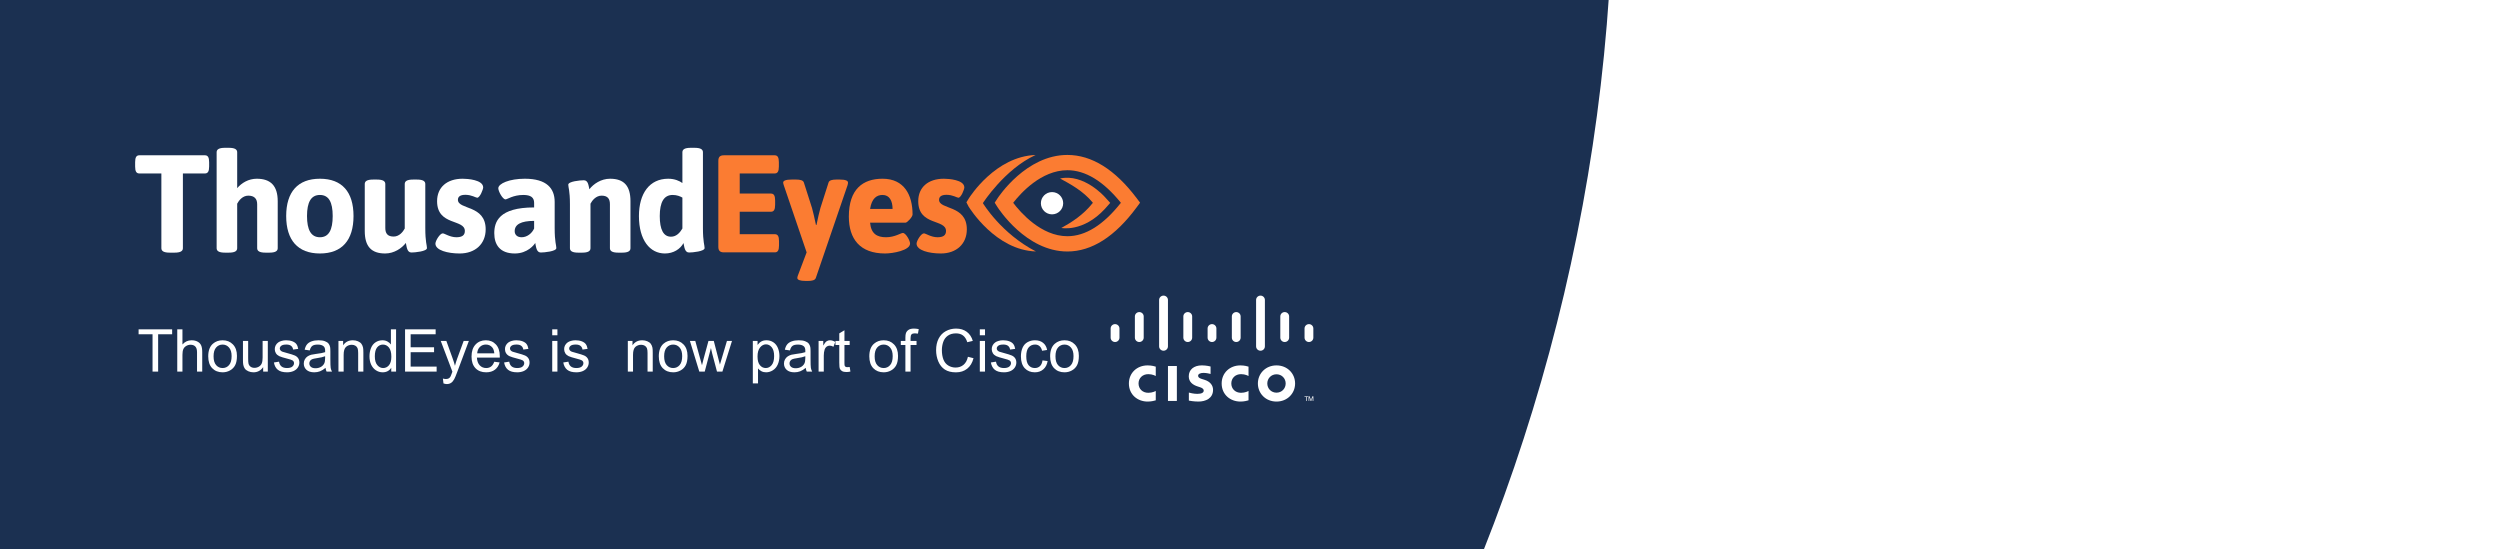 <svg width="592" height="130" viewBox="0 0 592 130" fill="none" xmlns="http://www.w3.org/2000/svg">
<rect x="0" y="0" width="592" height="130" fill="#808080" stroke="none"/>
<g clip-path="url(#clip0)">
<rect width="592" height="130" fill="white"/>
<circle cx="-54.5" cy="-30.5" r="436.5" fill="#1B3051"/>
<path fill-rule="evenodd" clip-rule="evenodd" d="M251.327 53.984C253.681 52.679 256.497 50.941 258.797 48.023C256.519 45.202 253.358 43.547 251.023 42.27C256.664 41.03 261.579 46.594 261.579 46.594L262.899 48.043L261.596 49.511C256.445 55.053 251.327 53.984 251.327 53.984" fill="#FB7C32"/>
<path fill-rule="evenodd" clip-rule="evenodd" d="M251.762 48.122C251.762 49.578 250.58 50.758 249.123 50.758C247.665 50.758 246.483 49.578 246.483 48.122C246.483 46.666 247.665 45.486 249.123 45.486C250.58 45.486 251.762 46.666 251.762 48.122" fill="white"/>
<path fill-rule="evenodd" clip-rule="evenodd" d="M239.923 48.022C241.675 50.335 246.558 55.936 252.758 55.936C257.028 55.936 261.287 53.275 265.428 48.023C261.29 42.901 257.031 40.306 252.758 40.306C246.563 40.306 241.685 45.754 239.923 48.022M252.758 59.553C242.978 59.553 236.439 49.408 236.164 48.975L235.546 47.998L236.175 47.026C236.449 46.605 242.992 36.69 252.758 36.69C258.519 36.69 264.038 40.132 269.159 46.921L269.97 47.997L269.17 49.081C264.049 56.029 258.527 59.553 252.758 59.553" fill="#FB7C32"/>
<path fill-rule="evenodd" clip-rule="evenodd" d="M245.308 59.545C235.772 59.251 229.622 49.326 229.353 48.9L228.845 47.911L229.438 46.951C229.707 46.536 235.749 37.037 245.23 36.699C237.867 40.074 232.747 48.096 232.747 48.096C232.747 48.096 237.042 55.292 245.308 59.545" fill="#FB7C32"/>
<path fill-rule="evenodd" clip-rule="evenodd" d="M218.788 55.261C219.215 55.261 220.465 56.181 222.01 56.181C223.391 56.181 224.015 55.688 224.015 54.703C224.015 51.814 217.44 53.521 217.44 47.644C217.44 44.359 219.775 42.323 223.49 42.323C224.574 42.323 228.354 42.552 228.354 44.392C228.354 44.818 227.599 46.822 226.941 46.822C226.612 46.822 225.626 46.132 224.146 46.132C223.029 46.132 222.372 46.494 222.372 47.314C222.372 49.712 228.946 48.464 228.946 54.309C228.946 57.758 226.481 60.024 222.799 60.024C219.939 60.024 217.045 59.268 217.045 57.691C217.045 57.035 218.097 55.261 218.788 55.261" fill="#FB7C32"/>
<path fill-rule="evenodd" clip-rule="evenodd" d="M170.103 38.086C170.103 37.166 170.498 36.773 171.419 36.773H183.452C184.141 36.773 184.437 37.265 184.437 38.415V39.432C184.437 40.582 184.141 41.075 183.452 41.075H175.167V45.836H182.564C183.254 45.836 183.55 46.329 183.55 47.479V48.496C183.55 49.646 183.254 50.138 182.564 50.138H175.167V55.458H183.484C184.175 55.458 184.471 55.951 184.471 57.1V58.118C184.471 59.268 184.175 59.76 183.484 59.76H171.419C170.498 59.76 170.103 59.366 170.103 58.446V38.086Z" fill="#FB7C32"/>
<path fill-rule="evenodd" clip-rule="evenodd" d="M185.587 43.833C185.521 43.604 185.454 43.406 185.454 43.242C185.454 42.782 186.079 42.519 187.46 42.519H188.513C189.466 42.519 190.189 42.684 190.354 43.21L192.293 49.285C192.523 50.04 192.918 51.846 193.214 53.258H193.345C193.642 51.846 194.036 50.007 194.266 49.285L196.205 43.21C196.37 42.684 197.093 42.519 198.047 42.519H198.835C200.216 42.519 200.808 42.782 200.808 43.242C200.808 43.406 200.775 43.604 200.709 43.833L193.181 65.836C192.983 66.362 192.293 66.525 191.34 66.525H190.781C189.434 66.525 188.808 66.263 188.808 65.836C188.808 65.671 188.842 65.475 188.939 65.244L191.011 59.76L185.587 43.833Z" fill="#FB7C32"/>
<path fill-rule="evenodd" clip-rule="evenodd" d="M211.36 49.482C211.36 47.578 210.637 46.165 208.993 46.165C207.612 46.165 206.429 46.953 206.035 49.482H211.36ZM208.993 42.322C214.154 42.322 216.095 46.231 216.095 50.796C216.095 51.354 214.845 52.733 214.418 52.733H206.035C206.263 55.36 207.679 56.181 209.815 56.181C211.887 56.181 213.332 55.163 213.793 55.163C214.516 55.163 215.503 57.002 215.503 57.659C215.503 59.3 211.426 60.024 209.585 60.024C203.634 60.024 201.005 56.575 201.005 51.288C201.005 44.819 204.292 42.322 208.993 42.322V42.322Z" fill="#FB7C32"/>
<path fill-rule="evenodd" clip-rule="evenodd" d="M161.591 54.112V46.79C161.065 46.493 160.309 46.165 159.289 46.165C157.218 46.165 156.232 47.873 156.232 51.157C156.232 54.342 157.086 56.05 158.894 56.05C160.144 56.05 160.998 55.13 161.591 54.112M151.3 51.157C151.3 45.804 153.799 42.323 158.237 42.323C159.782 42.323 160.9 42.848 161.591 43.341V36.05C161.591 35.361 162.182 35.001 163.562 35.001H164.483C165.864 35.001 166.456 35.361 166.456 36.05V53.98C166.456 57.364 166.851 58.053 166.851 58.743C166.851 59.531 163.99 59.794 163.168 59.794C162.116 59.794 162.05 58.414 161.853 57.56C161.097 58.973 159.486 60.023 157.448 60.023C153.898 60.023 151.3 56.871 151.3 51.157" fill="white"/>
<path fill-rule="evenodd" clip-rule="evenodd" d="M134.961 48.365C134.961 45.081 134.567 44.391 134.567 43.736C134.567 42.947 137.428 42.684 138.249 42.684C139.301 42.684 139.367 43.997 139.564 44.819C140.518 43.571 142.326 42.323 144.463 42.323C147.75 42.323 149.295 43.997 149.295 47.643V58.776C149.295 59.465 148.703 59.827 147.322 59.827H146.403C145.022 59.827 144.43 59.465 144.43 58.776V48.365C144.43 47.084 143.904 46.329 142.458 46.329C141.109 46.329 140.222 47.478 139.827 48.234V58.776C139.827 59.465 139.235 59.827 137.854 59.827H136.934C135.554 59.827 134.961 59.465 134.961 58.776V48.365Z" fill="white"/>
<path fill-rule="evenodd" clip-rule="evenodd" d="M123.522 56.181C124.77 56.181 125.955 55.294 126.48 54.112V52.306C123.357 52.306 121.878 53.159 121.878 54.736C121.878 55.557 122.437 56.181 123.522 56.181M126.48 49.121V48.037C126.48 46.789 125.725 46.165 123.916 46.165C121.517 46.165 120.102 47.216 119.708 47.216C119.018 47.216 117.998 45.279 117.998 44.588C117.998 43.472 120.629 42.322 124.278 42.322C129.473 42.322 131.346 44.622 131.346 47.807V53.98C131.346 57.363 131.741 58.053 131.741 58.742C131.741 59.53 128.881 59.793 128.059 59.793C127.007 59.793 126.941 58.414 126.743 57.527C126.513 57.954 124.935 60.024 121.911 60.024C118.36 60.024 117.045 57.921 117.045 55.229C117.045 52.536 118.13 49.121 126.48 49.121" fill="white"/>
<path fill-rule="evenodd" clip-rule="evenodd" d="M104.85 55.261C105.278 55.261 106.526 56.181 108.071 56.181C109.452 56.181 110.077 55.688 110.077 54.703C110.077 51.814 103.502 53.521 103.502 47.644C103.502 44.359 105.836 42.323 109.551 42.323C110.635 42.323 114.417 42.552 114.417 44.392C114.417 44.818 113.66 46.822 113.003 46.822C112.674 46.822 111.687 46.132 110.209 46.132C109.09 46.132 108.434 46.494 108.434 47.314C108.434 49.712 115.008 48.464 115.008 54.309C115.008 57.758 112.543 60.024 108.86 60.024C106.001 60.024 103.107 59.268 103.107 57.691C103.107 57.035 104.159 55.261 104.85 55.261" fill="white"/>
<path fill-rule="evenodd" clip-rule="evenodd" d="M86.375 43.571C86.375 42.88 86.967 42.52 88.348 42.52H89.267C90.648 42.52 91.24 42.88 91.24 43.571V53.98C91.24 55.261 91.766 56.017 93.213 56.017C94.561 56.017 95.448 54.867 95.843 54.112V43.571C95.843 42.88 96.435 42.52 97.816 42.52H98.736C100.117 42.52 100.709 42.88 100.709 43.571V53.98C100.709 57.363 101.103 58.053 101.103 58.742C101.103 59.53 98.244 59.793 97.42 59.793C96.37 59.793 96.303 58.413 96.106 57.527C95.153 58.775 93.344 60.024 91.207 60.024C87.92 60.024 86.375 58.348 86.375 54.703V43.571Z" fill="white"/>
<path fill-rule="evenodd" clip-rule="evenodd" d="M78.782 51.157C78.782 47.873 77.861 46.166 75.757 46.166C73.653 46.166 72.7 47.873 72.7 51.157C72.7 54.441 73.653 56.181 75.757 56.181C77.861 56.181 78.782 54.441 78.782 51.157M75.757 42.323C80.985 42.323 83.713 45.442 83.713 51.157C83.713 56.871 80.985 60.024 75.757 60.024C70.53 60.024 67.769 56.871 67.769 51.157C67.769 45.442 70.53 42.323 75.757 42.323" fill="white"/>
<path fill-rule="evenodd" clip-rule="evenodd" d="M51.299 36.051C51.299 35.362 51.891 35 53.272 35H54.192C55.573 35 56.165 35.362 56.165 36.051V44.556C57.184 43.341 58.828 42.323 60.801 42.323C64.088 42.323 65.764 43.998 65.764 47.644V58.776C65.764 59.465 65.172 59.826 63.792 59.826H62.871C61.491 59.826 60.898 59.465 60.898 58.776V48.365C60.898 47.084 60.242 46.33 58.794 46.33C57.447 46.33 56.559 47.479 56.165 48.234V58.776C56.165 59.465 55.573 59.826 54.192 59.826H53.272C51.891 59.826 51.299 59.465 51.299 58.776V36.051Z" fill="white"/>
<path fill-rule="evenodd" clip-rule="evenodd" d="M38.213 41.075H32.986C32.295 41.075 32 40.582 32 39.433V38.415C32 37.265 32.295 36.773 32.986 36.773H48.536C49.227 36.773 49.522 37.265 49.522 38.415V39.433C49.522 40.582 49.227 41.075 48.536 41.075H43.309V58.775C43.309 59.464 42.718 59.826 41.337 59.826H40.186C38.805 59.826 38.213 59.464 38.213 58.775V41.075Z" fill="white"/>
<path d="M36.122 88V79.161H32.82V77.978H40.764V79.161H37.448V88H36.122ZM41.974 88V77.978H43.204V81.574C43.778 80.909 44.503 80.576 45.378 80.576C45.916 80.576 46.383 80.683 46.779 80.897C47.176 81.107 47.458 81.399 47.627 81.772C47.8 82.146 47.887 82.689 47.887 83.399V88H46.656V83.399C46.656 82.784 46.522 82.338 46.253 82.06C45.989 81.777 45.613 81.636 45.125 81.636C44.76 81.636 44.416 81.731 44.093 81.923C43.774 82.11 43.546 82.365 43.409 82.689C43.273 83.012 43.204 83.459 43.204 84.028V88H41.974ZM49.309 84.37C49.309 83.026 49.682 82.03 50.43 81.383C51.054 80.845 51.815 80.576 52.713 80.576C53.711 80.576 54.527 80.904 55.16 81.561C55.794 82.212 56.11 83.115 56.11 84.268C56.11 85.202 55.969 85.938 55.687 86.476C55.408 87.009 55.001 87.424 54.463 87.72C53.93 88.016 53.346 88.164 52.713 88.164C51.697 88.164 50.874 87.838 50.245 87.186C49.621 86.535 49.309 85.596 49.309 84.37ZM50.573 84.37C50.573 85.3 50.776 85.997 51.182 86.462C51.587 86.922 52.098 87.152 52.713 87.152C53.324 87.152 53.832 86.92 54.237 86.455C54.643 85.99 54.846 85.282 54.846 84.329C54.846 83.431 54.641 82.752 54.23 82.292C53.825 81.827 53.319 81.595 52.713 81.595C52.098 81.595 51.587 81.825 51.182 82.285C50.776 82.745 50.573 83.44 50.573 84.37ZM62.317 88V86.934C61.752 87.754 60.984 88.164 60.014 88.164C59.585 88.164 59.184 88.082 58.81 87.918C58.441 87.754 58.166 87.549 57.983 87.303C57.806 87.052 57.68 86.747 57.607 86.387C57.557 86.145 57.532 85.762 57.532 85.238V80.74H58.763V84.767C58.763 85.409 58.788 85.842 58.838 86.065C58.915 86.389 59.079 86.644 59.33 86.831C59.581 87.013 59.891 87.105 60.26 87.105C60.629 87.105 60.975 87.011 61.299 86.824C61.622 86.633 61.85 86.375 61.982 86.052C62.119 85.724 62.188 85.25 62.188 84.63V80.74H63.418V88H62.317ZM64.86 85.833L66.077 85.642C66.145 86.129 66.335 86.503 66.644 86.763C66.959 87.022 67.397 87.152 67.957 87.152C68.522 87.152 68.941 87.038 69.215 86.811C69.488 86.578 69.625 86.307 69.625 85.997C69.625 85.719 69.504 85.5 69.263 85.341C69.094 85.231 68.675 85.092 68.005 84.924C67.103 84.696 66.476 84.5 66.125 84.336C65.779 84.167 65.514 83.937 65.332 83.645C65.154 83.349 65.065 83.023 65.065 82.668C65.065 82.344 65.138 82.046 65.284 81.772C65.435 81.495 65.637 81.264 65.893 81.082C66.084 80.941 66.344 80.822 66.672 80.727C67.005 80.626 67.36 80.576 67.738 80.576C68.308 80.576 68.807 80.658 69.235 80.822C69.668 80.986 69.987 81.21 70.192 81.492C70.397 81.77 70.539 82.144 70.616 82.613L69.413 82.777C69.358 82.404 69.199 82.112 68.935 81.902C68.675 81.693 68.306 81.588 67.827 81.588C67.262 81.588 66.859 81.681 66.617 81.868C66.376 82.055 66.255 82.274 66.255 82.524C66.255 82.684 66.305 82.828 66.405 82.955C66.505 83.087 66.663 83.197 66.877 83.283C67 83.329 67.362 83.434 67.964 83.598C68.834 83.83 69.44 84.022 69.782 84.172C70.129 84.318 70.4 84.532 70.596 84.814C70.792 85.097 70.89 85.448 70.89 85.867C70.89 86.277 70.769 86.665 70.527 87.029C70.29 87.389 69.946 87.67 69.495 87.87C69.044 88.066 68.534 88.164 67.964 88.164C67.02 88.164 66.3 87.968 65.804 87.576C65.311 87.184 64.997 86.603 64.86 85.833ZM77.09 87.105C76.634 87.492 76.194 87.765 75.77 87.925C75.351 88.084 74.9 88.164 74.417 88.164C73.62 88.164 73.007 87.97 72.578 87.583C72.15 87.191 71.936 86.692 71.936 86.086C71.936 85.731 72.015 85.407 72.175 85.115C72.339 84.819 72.551 84.582 72.811 84.404C73.075 84.227 73.371 84.092 73.699 84.001C73.941 83.937 74.305 83.876 74.793 83.816C75.787 83.698 76.518 83.557 76.987 83.393C76.992 83.224 76.994 83.117 76.994 83.071C76.994 82.57 76.878 82.217 76.645 82.012C76.331 81.734 75.864 81.595 75.244 81.595C74.665 81.595 74.237 81.697 73.959 81.902C73.686 82.103 73.483 82.461 73.351 82.976L72.147 82.811C72.257 82.296 72.437 81.882 72.688 81.567C72.938 81.248 73.3 81.005 73.774 80.836C74.248 80.663 74.797 80.576 75.422 80.576C76.042 80.576 76.545 80.649 76.933 80.795C77.32 80.941 77.605 81.125 77.787 81.349C77.969 81.567 78.097 81.845 78.17 82.183C78.211 82.392 78.231 82.77 78.231 83.317V84.958C78.231 86.102 78.257 86.826 78.307 87.132C78.361 87.433 78.466 87.722 78.621 88H77.336C77.208 87.745 77.126 87.446 77.09 87.105ZM76.987 84.356C76.541 84.539 75.871 84.694 74.978 84.821C74.472 84.894 74.114 84.976 73.904 85.067C73.695 85.159 73.533 85.293 73.419 85.471C73.305 85.644 73.248 85.838 73.248 86.052C73.248 86.38 73.371 86.653 73.617 86.872C73.868 87.091 74.232 87.2 74.711 87.2C75.185 87.2 75.606 87.098 75.976 86.893C76.345 86.683 76.616 86.398 76.789 86.038C76.921 85.76 76.987 85.35 76.987 84.808V84.356ZM80.145 88V80.74H81.253V81.772C81.786 80.975 82.556 80.576 83.564 80.576C84.001 80.576 84.402 80.656 84.767 80.815C85.136 80.97 85.412 81.175 85.594 81.431C85.776 81.686 85.904 81.989 85.977 82.34C86.022 82.568 86.045 82.966 86.045 83.536V88H84.814V83.584C84.814 83.083 84.767 82.709 84.671 82.463C84.575 82.212 84.404 82.014 84.158 81.868C83.917 81.718 83.632 81.643 83.304 81.643C82.78 81.643 82.326 81.809 81.943 82.142C81.565 82.474 81.376 83.106 81.376 84.035V88H80.145ZM92.648 88V87.084C92.188 87.804 91.511 88.164 90.618 88.164C90.039 88.164 89.506 88.005 89.019 87.686C88.535 87.367 88.159 86.922 87.891 86.353C87.626 85.778 87.494 85.12 87.494 84.377C87.494 83.652 87.615 82.996 87.856 82.408C88.098 81.816 88.46 81.362 88.943 81.048C89.426 80.733 89.966 80.576 90.564 80.576C91.001 80.576 91.391 80.67 91.732 80.856C92.074 81.039 92.352 81.278 92.566 81.574V77.978H93.79V88H92.648ZM88.759 84.377C88.759 85.307 88.955 86.002 89.347 86.462C89.739 86.922 90.201 87.152 90.734 87.152C91.272 87.152 91.728 86.934 92.102 86.496C92.48 86.054 92.669 85.382 92.669 84.48C92.669 83.486 92.478 82.757 92.095 82.292C91.712 81.827 91.24 81.595 90.68 81.595C90.133 81.595 89.675 81.818 89.306 82.265C88.941 82.711 88.759 83.415 88.759 84.377ZM95.916 88V77.978H103.162V79.161H97.242V82.231H102.786V83.406H97.242V86.817H103.395V88H95.916ZM105.015 90.796L104.878 89.641C105.147 89.713 105.382 89.75 105.582 89.75C105.855 89.75 106.074 89.704 106.238 89.613C106.402 89.522 106.537 89.394 106.642 89.231C106.719 89.107 106.844 88.802 107.018 88.314C107.04 88.246 107.077 88.146 107.127 88.014L104.372 80.74H105.698L107.209 84.944C107.405 85.478 107.58 86.038 107.735 86.626C107.877 86.061 108.045 85.509 108.241 84.972L109.793 80.74H111.023L108.262 88.123C107.965 88.921 107.735 89.47 107.571 89.77C107.353 90.176 107.102 90.472 106.819 90.659C106.537 90.851 106.2 90.946 105.808 90.946C105.571 90.946 105.306 90.896 105.015 90.796ZM117.039 85.662L118.311 85.819C118.11 86.562 117.739 87.139 117.196 87.549C116.654 87.959 115.961 88.164 115.118 88.164C114.056 88.164 113.213 87.838 112.589 87.186C111.969 86.53 111.659 85.612 111.659 84.432C111.659 83.21 111.974 82.262 112.603 81.588C113.231 80.913 114.047 80.576 115.05 80.576C116.021 80.576 116.813 80.907 117.429 81.567C118.044 82.228 118.352 83.158 118.352 84.356C118.352 84.429 118.349 84.539 118.345 84.685H112.931C112.976 85.482 113.202 86.093 113.607 86.517C114.013 86.94 114.519 87.152 115.125 87.152C115.576 87.152 115.961 87.034 116.28 86.797C116.599 86.56 116.852 86.182 117.039 85.662ZM112.999 83.673H117.053C116.998 83.062 116.843 82.604 116.588 82.299C116.196 81.825 115.688 81.588 115.063 81.588C114.498 81.588 114.022 81.777 113.635 82.155C113.252 82.534 113.04 83.039 112.999 83.673ZM119.37 85.833L120.587 85.642C120.655 86.129 120.844 86.503 121.154 86.763C121.469 87.022 121.906 87.152 122.467 87.152C123.032 87.152 123.451 87.038 123.725 86.811C123.998 86.578 124.135 86.307 124.135 85.997C124.135 85.719 124.014 85.5 123.772 85.341C123.604 85.231 123.185 85.092 122.515 84.924C121.612 84.696 120.986 84.5 120.635 84.336C120.288 84.167 120.024 83.937 119.842 83.645C119.664 83.349 119.575 83.023 119.575 82.668C119.575 82.344 119.648 82.046 119.794 81.772C119.944 81.495 120.147 81.264 120.402 81.082C120.594 80.941 120.854 80.822 121.182 80.727C121.514 80.626 121.87 80.576 122.248 80.576C122.818 80.576 123.317 80.658 123.745 80.822C124.178 80.986 124.497 81.21 124.702 81.492C124.907 81.77 125.049 82.144 125.126 82.613L123.923 82.777C123.868 82.404 123.709 82.112 123.444 81.902C123.185 81.693 122.815 81.588 122.337 81.588C121.772 81.588 121.368 81.681 121.127 81.868C120.885 82.055 120.765 82.274 120.765 82.524C120.765 82.684 120.815 82.828 120.915 82.955C121.015 83.087 121.173 83.197 121.387 83.283C121.51 83.329 121.872 83.434 122.474 83.598C123.344 83.83 123.95 84.022 124.292 84.172C124.638 84.318 124.91 84.532 125.105 84.814C125.301 85.097 125.399 85.448 125.399 85.867C125.399 86.277 125.279 86.665 125.037 87.029C124.8 87.389 124.456 87.67 124.005 87.87C123.554 88.066 123.043 88.164 122.474 88.164C121.53 88.164 120.81 87.968 120.313 87.576C119.821 87.184 119.507 86.603 119.37 85.833ZM130.766 79.394V77.978H131.996V79.394H130.766ZM130.766 88V80.74H131.996V88H130.766ZM133.384 85.833L134.601 85.642C134.669 86.129 134.858 86.503 135.168 86.763C135.482 87.022 135.92 87.152 136.48 87.152C137.046 87.152 137.465 87.038 137.738 86.811C138.012 86.578 138.148 86.307 138.148 85.997C138.148 85.719 138.028 85.5 137.786 85.341C137.618 85.231 137.198 85.092 136.528 84.924C135.626 84.696 134.999 84.5 134.648 84.336C134.302 84.167 134.038 83.937 133.855 83.645C133.678 83.349 133.589 83.023 133.589 82.668C133.589 82.344 133.662 82.046 133.808 81.772C133.958 81.495 134.161 81.264 134.416 81.082C134.607 80.941 134.867 80.822 135.195 80.727C135.528 80.626 135.883 80.576 136.262 80.576C136.831 80.576 137.33 80.658 137.759 80.822C138.192 80.986 138.511 81.21 138.716 81.492C138.921 81.77 139.062 82.144 139.14 82.613L137.937 82.777C137.882 82.404 137.722 82.112 137.458 81.902C137.198 81.693 136.829 81.588 136.351 81.588C135.785 81.588 135.382 81.681 135.141 81.868C134.899 82.055 134.778 82.274 134.778 82.524C134.778 82.684 134.828 82.828 134.929 82.955C135.029 83.087 135.186 83.197 135.4 83.283C135.523 83.329 135.886 83.434 136.487 83.598C137.358 83.83 137.964 84.022 138.306 84.172C138.652 84.318 138.923 84.532 139.119 84.814C139.315 85.097 139.413 85.448 139.413 85.867C139.413 86.277 139.292 86.665 139.051 87.029C138.814 87.389 138.47 87.67 138.019 87.87C137.567 88.066 137.057 88.164 136.487 88.164C135.544 88.164 134.824 87.968 134.327 87.576C133.835 87.184 133.521 86.603 133.384 85.833ZM148.669 88V80.74H149.776V81.772C150.31 80.975 151.08 80.576 152.087 80.576C152.524 80.576 152.925 80.656 153.29 80.815C153.659 80.97 153.935 81.175 154.117 81.431C154.299 81.686 154.427 81.989 154.5 82.34C154.546 82.568 154.568 82.966 154.568 83.536V88H153.338V83.584C153.338 83.083 153.29 82.709 153.194 82.463C153.099 82.212 152.928 82.014 152.682 81.868C152.44 81.718 152.155 81.643 151.827 81.643C151.303 81.643 150.85 81.809 150.467 82.142C150.089 82.474 149.899 83.106 149.899 84.035V88H148.669ZM156.004 84.37C156.004 83.026 156.378 82.03 157.125 81.383C157.749 80.845 158.51 80.576 159.408 80.576C160.406 80.576 161.222 80.904 161.855 81.561C162.489 82.212 162.806 83.115 162.806 84.268C162.806 85.202 162.664 85.938 162.382 86.476C162.104 87.009 161.696 87.424 161.158 87.72C160.625 88.016 160.042 88.164 159.408 88.164C158.392 88.164 157.569 87.838 156.94 87.186C156.316 86.535 156.004 85.596 156.004 84.37ZM157.269 84.37C157.269 85.3 157.471 85.997 157.877 86.462C158.283 86.922 158.793 87.152 159.408 87.152C160.019 87.152 160.527 86.92 160.933 86.455C161.338 85.99 161.541 85.282 161.541 84.329C161.541 83.431 161.336 82.752 160.926 82.292C160.52 81.827 160.014 81.595 159.408 81.595C158.793 81.595 158.283 81.825 157.877 82.285C157.471 82.745 157.269 83.44 157.269 84.37ZM165.595 88L163.373 80.74H164.645L165.8 84.931L166.23 86.489C166.249 86.412 166.374 85.913 166.606 84.992L167.762 80.74H169.026L170.113 84.951L170.476 86.339L170.893 84.938L172.137 80.74H173.333L171.063 88H169.785L168.63 83.652L168.35 82.415L166.88 88H165.595ZM178.269 90.782V80.74H179.39V81.684C179.654 81.314 179.952 81.039 180.285 80.856C180.618 80.67 181.021 80.576 181.495 80.576C182.115 80.576 182.662 80.736 183.136 81.055C183.61 81.374 183.967 81.825 184.209 82.408C184.451 82.987 184.571 83.623 184.571 84.315C184.571 85.058 184.437 85.728 184.168 86.325C183.904 86.918 183.516 87.373 183.006 87.692C182.5 88.007 181.967 88.164 181.406 88.164C180.996 88.164 180.627 88.078 180.299 87.904C179.975 87.731 179.709 87.512 179.499 87.248V90.782H178.269ZM179.383 84.411C179.383 85.345 179.572 86.036 179.95 86.482C180.328 86.929 180.786 87.152 181.324 87.152C181.871 87.152 182.338 86.922 182.726 86.462C183.118 85.997 183.313 85.279 183.313 84.309C183.313 83.383 183.122 82.691 182.739 82.231C182.361 81.77 181.908 81.54 181.379 81.54C180.855 81.54 180.39 81.786 179.984 82.278C179.583 82.766 179.383 83.477 179.383 84.411ZM190.799 87.105C190.343 87.492 189.903 87.765 189.479 87.925C189.06 88.084 188.609 88.164 188.126 88.164C187.328 88.164 186.715 87.97 186.287 87.583C185.859 87.191 185.645 86.692 185.645 86.086C185.645 85.731 185.724 85.407 185.884 85.115C186.048 84.819 186.26 84.582 186.52 84.404C186.784 84.227 187.08 84.092 187.408 84.001C187.65 83.937 188.014 83.876 188.502 83.816C189.495 83.698 190.227 83.557 190.696 83.393C190.701 83.224 190.703 83.117 190.703 83.071C190.703 82.57 190.587 82.217 190.354 82.012C190.04 81.734 189.573 81.595 188.953 81.595C188.374 81.595 187.946 81.697 187.668 81.902C187.395 82.103 187.192 82.461 187.06 82.976L185.856 82.811C185.966 82.296 186.146 81.882 186.396 81.567C186.647 81.248 187.009 81.005 187.483 80.836C187.957 80.663 188.507 80.576 189.131 80.576C189.751 80.576 190.254 80.649 190.642 80.795C191.029 80.941 191.314 81.125 191.496 81.349C191.678 81.567 191.806 81.845 191.879 82.183C191.92 82.392 191.94 82.77 191.94 83.317V84.958C191.94 86.102 191.965 86.826 192.016 87.132C192.07 87.433 192.175 87.722 192.33 88H191.045C190.917 87.745 190.835 87.446 190.799 87.105ZM190.696 84.356C190.25 84.539 189.58 84.694 188.687 84.821C188.181 84.894 187.823 84.976 187.613 85.067C187.404 85.159 187.242 85.293 187.128 85.471C187.014 85.644 186.957 85.838 186.957 86.052C186.957 86.38 187.08 86.653 187.326 86.872C187.577 87.091 187.941 87.2 188.42 87.2C188.894 87.2 189.315 87.098 189.685 86.893C190.054 86.683 190.325 86.398 190.498 86.038C190.63 85.76 190.696 85.35 190.696 84.808V84.356ZM193.841 88V80.74H194.948V81.841C195.231 81.326 195.491 80.986 195.728 80.822C195.969 80.658 196.233 80.576 196.521 80.576C196.935 80.576 197.357 80.708 197.785 80.973L197.361 82.114C197.061 81.936 196.76 81.848 196.459 81.848C196.19 81.848 195.949 81.93 195.734 82.094C195.52 82.253 195.368 82.477 195.276 82.764C195.14 83.201 195.071 83.68 195.071 84.199V88H193.841ZM201.203 86.899L201.381 87.986C201.035 88.059 200.725 88.096 200.451 88.096C200.005 88.096 199.658 88.025 199.412 87.884C199.166 87.743 198.993 87.558 198.893 87.33C198.792 87.098 198.742 86.612 198.742 85.874V81.697H197.84V80.74H198.742V78.942L199.966 78.204V80.74H201.203V81.697H199.966V85.942C199.966 86.293 199.986 86.519 200.027 86.619C200.073 86.719 200.144 86.799 200.239 86.858C200.34 86.918 200.481 86.947 200.663 86.947C200.8 86.947 200.98 86.931 201.203 86.899ZM205.852 84.37C205.852 83.026 206.225 82.03 206.973 81.383C207.597 80.845 208.358 80.576 209.256 80.576C210.254 80.576 211.07 80.904 211.703 81.561C212.337 82.212 212.653 83.115 212.653 84.268C212.653 85.202 212.512 85.938 212.229 86.476C211.951 87.009 211.544 87.424 211.006 87.72C210.473 88.016 209.889 88.164 209.256 88.164C208.24 88.164 207.417 87.838 206.788 87.186C206.164 86.535 205.852 85.596 205.852 84.37ZM207.116 84.37C207.116 85.3 207.319 85.997 207.725 86.462C208.13 86.922 208.641 87.152 209.256 87.152C209.867 87.152 210.375 86.92 210.78 86.455C211.186 85.99 211.389 85.282 211.389 84.329C211.389 83.431 211.184 82.752 210.773 82.292C210.368 81.827 209.862 81.595 209.256 81.595C208.641 81.595 208.13 81.825 207.725 82.285C207.319 82.745 207.116 83.44 207.116 84.37ZM214.396 88V81.697H213.31V80.74H214.396V79.968C214.396 79.48 214.44 79.118 214.526 78.881C214.645 78.562 214.852 78.304 215.148 78.108C215.449 77.908 215.868 77.808 216.406 77.808C216.753 77.808 217.135 77.849 217.555 77.931L217.37 79.004C217.115 78.958 216.873 78.936 216.646 78.936C216.272 78.936 216.007 79.015 215.853 79.175C215.698 79.334 215.62 79.633 215.62 80.07V80.74H217.035V81.697H215.62V88H214.396ZM229.203 84.486L230.529 84.821C230.251 85.91 229.75 86.742 229.025 87.316C228.305 87.886 227.424 88.171 226.38 88.171C225.3 88.171 224.42 87.952 223.741 87.515C223.067 87.073 222.552 86.435 222.196 85.601C221.845 84.767 221.67 83.871 221.67 82.914C221.67 81.87 221.868 80.961 222.265 80.186C222.666 79.407 223.233 78.817 223.967 78.416C224.705 78.01 225.516 77.808 226.4 77.808C227.403 77.808 228.246 78.063 228.93 78.573C229.613 79.084 230.09 79.801 230.358 80.727L229.053 81.034C228.82 80.305 228.483 79.774 228.041 79.441C227.599 79.109 227.043 78.942 226.373 78.942C225.603 78.942 224.958 79.127 224.438 79.496C223.924 79.865 223.561 80.362 223.352 80.986C223.142 81.606 223.037 82.246 223.037 82.907C223.037 83.759 223.16 84.505 223.406 85.143C223.657 85.776 224.044 86.25 224.568 86.564C225.092 86.879 225.66 87.036 226.271 87.036C227.013 87.036 227.642 86.822 228.157 86.394C228.672 85.965 229.021 85.329 229.203 84.486ZM232.02 79.394V77.978H233.25V79.394H232.02ZM232.02 88V80.74H233.25V88H232.02ZM234.638 85.833L235.854 85.642C235.923 86.129 236.112 86.503 236.422 86.763C236.736 87.022 237.174 87.152 237.734 87.152C238.299 87.152 238.719 87.038 238.992 86.811C239.266 86.578 239.402 86.307 239.402 85.997C239.402 85.719 239.282 85.5 239.04 85.341C238.871 85.231 238.452 85.092 237.782 84.924C236.88 84.696 236.253 84.5 235.902 84.336C235.556 84.167 235.292 83.937 235.109 83.645C234.932 83.349 234.843 83.023 234.843 82.668C234.843 82.344 234.916 82.046 235.062 81.772C235.212 81.495 235.415 81.264 235.67 81.082C235.861 80.941 236.121 80.822 236.449 80.727C236.782 80.626 237.137 80.576 237.516 80.576C238.085 80.576 238.584 80.658 239.013 80.822C239.446 80.986 239.765 81.21 239.97 81.492C240.175 81.77 240.316 82.144 240.394 82.613L239.19 82.777C239.136 82.404 238.976 82.112 238.712 81.902C238.452 81.693 238.083 81.588 237.604 81.588C237.039 81.588 236.636 81.681 236.395 81.868C236.153 82.055 236.032 82.274 236.032 82.524C236.032 82.684 236.082 82.828 236.183 82.955C236.283 83.087 236.44 83.197 236.654 83.283C236.777 83.329 237.14 83.434 237.741 83.598C238.612 83.83 239.218 84.022 239.56 84.172C239.906 84.318 240.177 84.532 240.373 84.814C240.569 85.097 240.667 85.448 240.667 85.867C240.667 86.277 240.546 86.665 240.305 87.029C240.068 87.389 239.724 87.67 239.272 87.87C238.821 88.066 238.311 88.164 237.741 88.164C236.798 88.164 236.078 87.968 235.581 87.576C235.089 87.184 234.774 86.603 234.638 85.833ZM246.867 85.341L248.077 85.498C247.945 86.332 247.605 86.986 247.059 87.46C246.516 87.929 245.849 88.164 245.056 88.164C244.062 88.164 243.262 87.841 242.656 87.193C242.055 86.542 241.754 85.61 241.754 84.397C241.754 83.614 241.884 82.928 242.144 82.34C242.403 81.752 242.798 81.312 243.326 81.02C243.859 80.724 244.438 80.576 245.062 80.576C245.851 80.576 246.496 80.777 246.997 81.178C247.498 81.574 247.82 82.139 247.961 82.873L246.765 83.058C246.651 82.57 246.448 82.203 246.156 81.957C245.869 81.711 245.521 81.588 245.11 81.588C244.491 81.588 243.987 81.811 243.6 82.258C243.212 82.7 243.019 83.402 243.019 84.363C243.019 85.338 243.205 86.047 243.579 86.489C243.953 86.931 244.44 87.152 245.042 87.152C245.525 87.152 245.928 87.004 246.252 86.708C246.576 86.412 246.781 85.956 246.867 85.341ZM248.672 84.37C248.672 83.026 249.046 82.03 249.793 81.383C250.417 80.845 251.178 80.576 252.076 80.576C253.074 80.576 253.89 80.904 254.523 81.561C255.157 82.212 255.474 83.115 255.474 84.268C255.474 85.202 255.332 85.938 255.05 86.476C254.772 87.009 254.364 87.424 253.826 87.72C253.293 88.016 252.71 88.164 252.076 88.164C251.06 88.164 250.237 87.838 249.608 87.186C248.984 86.535 248.672 85.596 248.672 84.37ZM249.937 84.37C249.937 85.3 250.139 85.997 250.545 86.462C250.951 86.922 251.461 87.152 252.076 87.152C252.687 87.152 253.195 86.92 253.601 86.455C254.006 85.99 254.209 85.282 254.209 84.329C254.209 83.431 254.004 82.752 253.594 82.292C253.188 81.827 252.682 81.595 252.076 81.595C251.461 81.595 250.951 81.825 250.545 82.285C250.139 82.745 249.937 83.44 249.937 84.37Z" fill="white"/>
<g clip-path="url(#clip1)">
<path d="M309.795 93.855V93.983H309.423V94.944H309.27V93.983H308.898V93.855H309.795Z" fill="white"/>
<path d="M309.875 93.855H310.113L310.44 94.747H310.448L310.767 93.855H311V94.944H310.843V94.051H310.839L310.502 94.944H310.36L310.036 94.051H310.028V94.944H309.875V93.855Z" fill="white"/>
<path d="M278.68 86.672H276.574V94.944H278.68V86.672Z" fill="white"/>
<path d="M295.65 89.043C295.565 88.998 294.888 88.599 293.879 88.599C292.521 88.599 291.574 89.54 291.574 90.806C291.574 92.036 292.48 93.014 293.879 93.014C294.869 93.014 295.56 92.626 295.65 92.576V94.796C295.385 94.869 294.669 95.091 293.731 95.091C291.365 95.091 289.29 93.472 289.29 90.806C289.29 88.336 291.168 86.525 293.731 86.525C294.722 86.525 295.452 86.763 295.65 86.822V89.043Z" fill="white"/>
<path d="M273.684 89.043C273.598 88.998 272.922 88.599 271.913 88.599C270.551 88.599 269.607 89.54 269.607 90.806C269.607 92.036 270.511 93.014 271.913 93.014C272.904 93.014 273.59 92.626 273.684 92.576V94.796C273.42 94.869 272.702 95.091 271.761 95.091C269.397 95.091 267.322 93.472 267.322 90.806C267.322 88.336 269.202 86.525 271.761 86.525C272.752 86.525 273.483 86.763 273.684 86.822V89.043Z" fill="white"/>
<path d="M306.679 90.806C306.679 93.173 304.837 95.091 302.274 95.091C299.705 95.091 297.868 93.173 297.868 90.806C297.868 88.444 299.705 86.525 302.274 86.525C304.838 86.525 306.679 88.444 306.679 90.806ZM302.274 88.631C301.023 88.631 300.095 89.605 300.095 90.806C300.095 92.009 301.023 92.984 302.274 92.984C303.52 92.984 304.448 92.01 304.448 90.806C304.448 89.606 303.52 88.631 302.274 88.631Z" fill="white"/>
<path d="M286.663 88.551C286.632 88.542 285.744 88.299 285.019 88.299C284.171 88.299 283.714 88.579 283.714 88.976C283.714 89.481 284.332 89.656 284.678 89.766L285.26 89.949C286.628 90.379 287.251 91.307 287.251 92.313C287.251 94.392 285.408 95.09 283.794 95.09C282.674 95.09 281.626 94.886 281.522 94.864V92.961C281.71 93.006 282.593 93.267 283.512 93.267C284.557 93.267 285.041 92.965 285.041 92.495C285.041 92.075 284.624 91.835 284.1 91.671C283.974 91.63 283.781 91.571 283.652 91.526C282.477 91.159 281.5 90.478 281.5 89.108C281.5 87.561 282.67 86.521 284.611 86.521C285.637 86.521 286.601 86.768 286.663 86.784V88.551Z" fill="white"/>
<path d="M265.089 77.781C265.089 77.213 264.62 76.751 264.045 76.751C263.47 76.75 263 77.212 263 77.781V79.953C263 80.526 263.47 80.99 264.045 80.99C264.62 80.99 265.089 80.526 265.089 79.953V77.781Z" fill="white"/>
<path d="M270.829 74.931C270.829 74.363 270.358 73.898 269.784 73.898C269.209 73.898 268.739 74.363 268.739 74.931V79.953C268.739 80.526 269.209 80.99 269.784 80.99C270.358 80.99 270.829 80.526 270.829 79.953V74.931Z" fill="white"/>
<path d="M276.571 71.032C276.571 70.463 276.1 70 275.526 70C274.948 70 274.477 70.463 274.477 71.032V82.017C274.477 82.59 274.948 83.052 275.526 83.052C276.1 83.052 276.571 82.59 276.571 82.017V71.032Z" fill="white"/>
<path d="M282.306 74.931C282.306 74.363 281.84 73.898 281.262 73.898C280.688 73.898 280.217 74.363 280.217 74.931V79.953C280.217 80.526 280.688 80.99 281.262 80.99C281.84 80.99 282.306 80.526 282.306 79.953V74.931Z" fill="white"/>
<path d="M288.043 77.781C288.043 77.213 287.573 76.751 287.004 76.751C286.426 76.751 285.96 77.213 285.96 77.781V79.953C285.96 80.526 286.426 80.99 287.004 80.99C287.573 80.99 288.043 80.526 288.043 79.953V77.781Z" fill="white"/>
<path d="M293.785 74.931C293.785 74.363 293.319 73.898 292.74 73.898C292.166 73.898 291.701 74.363 291.701 74.931V79.953C291.701 80.526 292.166 80.99 292.74 80.99C293.319 80.99 293.785 80.526 293.785 79.953V74.931Z" fill="white"/>
<path d="M299.527 71.032C299.527 70.463 299.06 70 298.487 70C297.909 70 297.443 70.463 297.443 71.032V82.017C297.443 82.59 297.909 83.052 298.487 83.052C299.06 83.052 299.527 82.59 299.527 82.017V71.032Z" fill="white"/>
<path d="M305.268 74.931C305.268 74.363 304.802 73.898 304.214 73.898C303.641 73.898 303.175 74.363 303.175 74.931V79.953C303.175 80.526 303.641 80.99 304.214 80.99C304.802 80.99 305.268 80.526 305.268 79.953V74.931Z" fill="white"/>
<path d="M311 77.781C311 77.213 310.534 76.751 309.961 76.751C309.383 76.751 308.916 77.213 308.916 77.781V79.953C308.916 80.526 309.382 80.99 309.961 80.99C310.534 80.99 311 80.526 311 79.953V77.781Z" fill="white"/>
</g>
</g>
<defs>
<clipPath id="clip0">
<rect width="592" height="130" fill="white"/>
</clipPath>
<clipPath id="clip1">
<rect width="48" height="25.091" fill="white" transform="translate(263 70)"/>
</clipPath>
</defs>
</svg>
